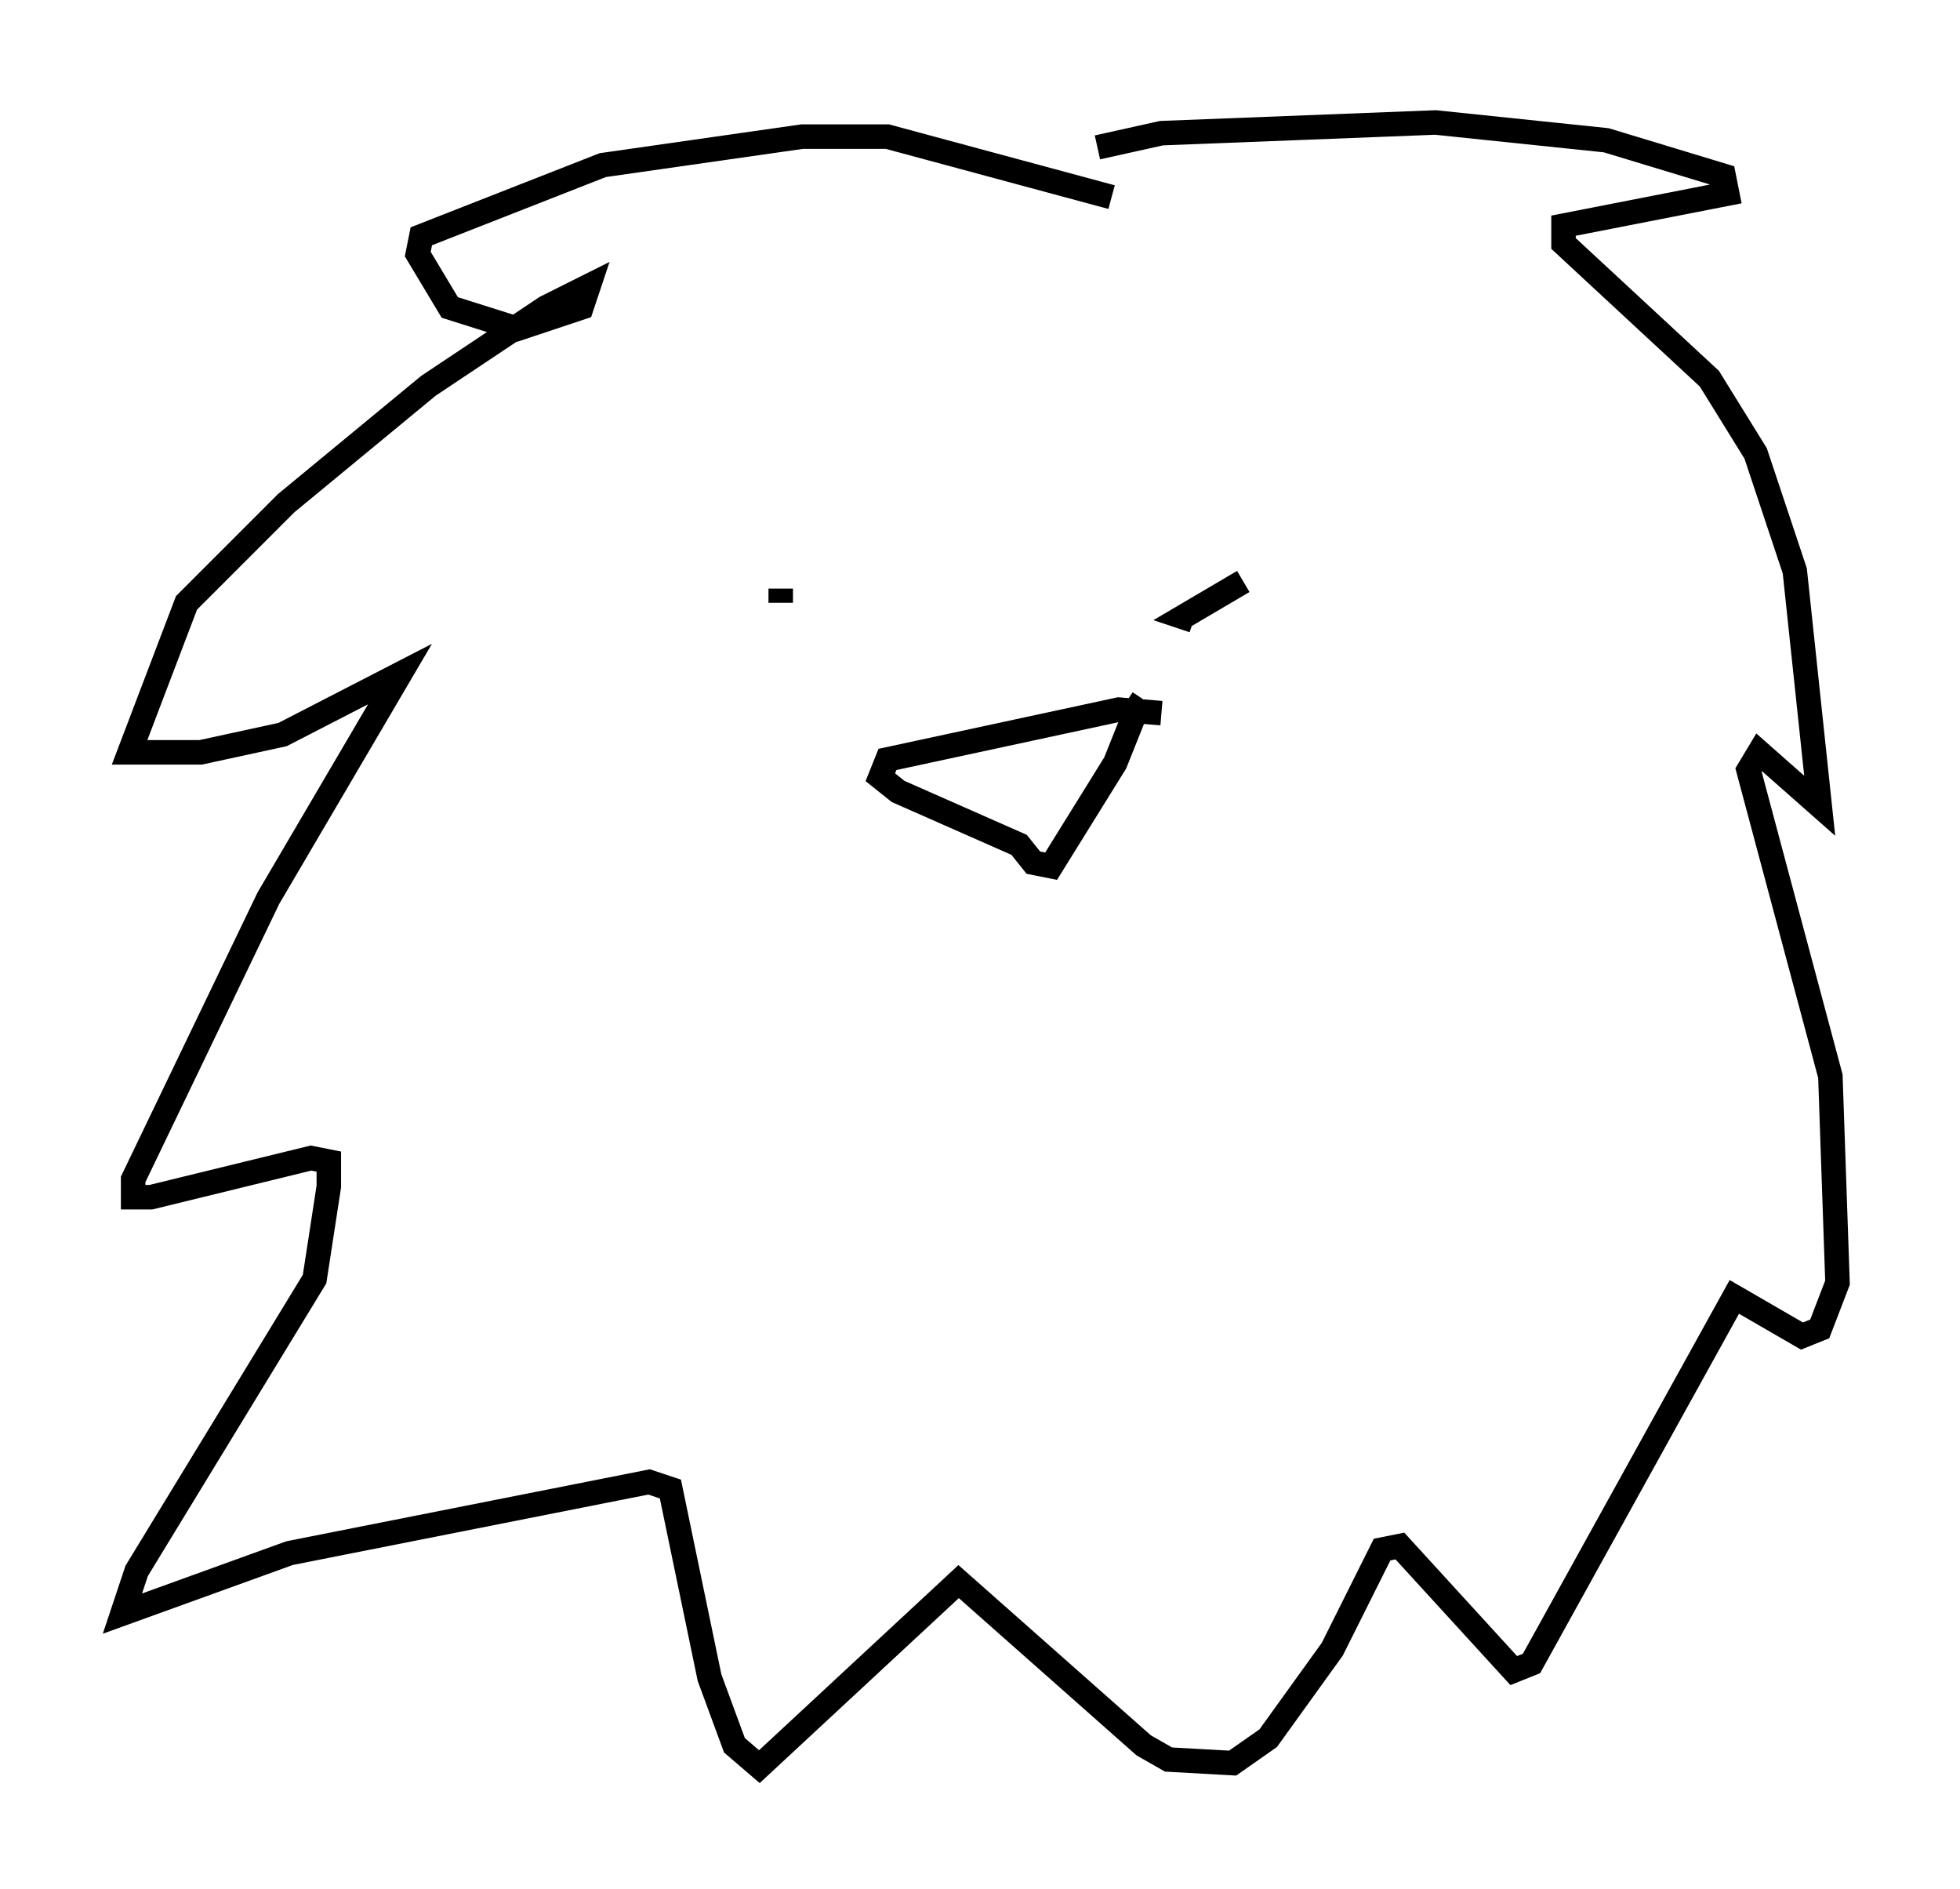 <?xml version="1.0" encoding="utf-8" ?>
<svg baseProfile="full" height="77.106" version="1.1" width="80.011" xmlns="http://www.w3.org/2000/svg" xmlns:ev="http://www.w3.org/2001/xml-events" xmlns:xlink="http://www.w3.org/1999/xlink"><defs /><rect fill="white" height="77.106" width="80.011" x="0" y="0" /><path d="M43.346, 6.888 m1.453, -0.872 l2.615, -0.581 11.184, -0.436 l6.972, 0.726 4.793, 1.453 l0.145, 0.726 -6.682, 1.307 l0.0, 0.726 5.955, 5.52 l1.888, 3.05 1.598, 4.793 l1.017, 9.587 -2.469, -2.179 l-0.436, 0.726 3.341, 12.492 l0.291, 8.425 -0.726, 1.888 l-0.726, 0.291 -2.76, -1.598 l-8.279, 14.961 -0.726, 0.291 l-4.648, -5.084 -0.726, 0.145 l-2.034, 4.067 -2.615, 3.631 l-1.453, 1.017 -2.615, -0.145 l-1.017, -0.581 -7.553, -6.682 l-8.134, 7.553 -1.017, -0.872 l-1.017, -2.76 -1.598, -7.698 l-0.872, -0.291 -14.67, 2.905 l-6.827, 2.469 0.581, -1.743 l7.263, -11.911 0.581, -3.777 l0.0, -1.017 -0.726, -0.145 l-6.536, 1.598 -0.726, 0.0 l0.0, -0.726 5.52, -11.475 l5.374, -9.151 -4.793, 2.469 l-3.341, 0.726 -2.905, 0.0 l2.324, -6.101 4.067, -4.067 l5.81, -4.793 4.793, -3.196 l1.743, -0.872 -0.291, 0.872 l-2.615, 0.872 -2.76, -0.872 l-1.307, -2.179 0.145, -0.726 l7.408, -2.905 8.134, -1.162 l3.486, 0.0 9.151, 2.469 m2.034, 21.061 l-1.743, -0.145 -9.441, 2.034 l-0.291, 0.726 0.726, 0.581 l4.939, 2.179 0.581, 0.726 l0.726, 0.145 2.615, -4.212 l0.872, -2.179 -0.436, -0.291 m-14.089, -4.648 l0.0, 0.581 m18.883, -0.872 l-2.469, 1.453 0.436, 0.145 " fill="none" stroke="black" stroke-width="1" /></svg>